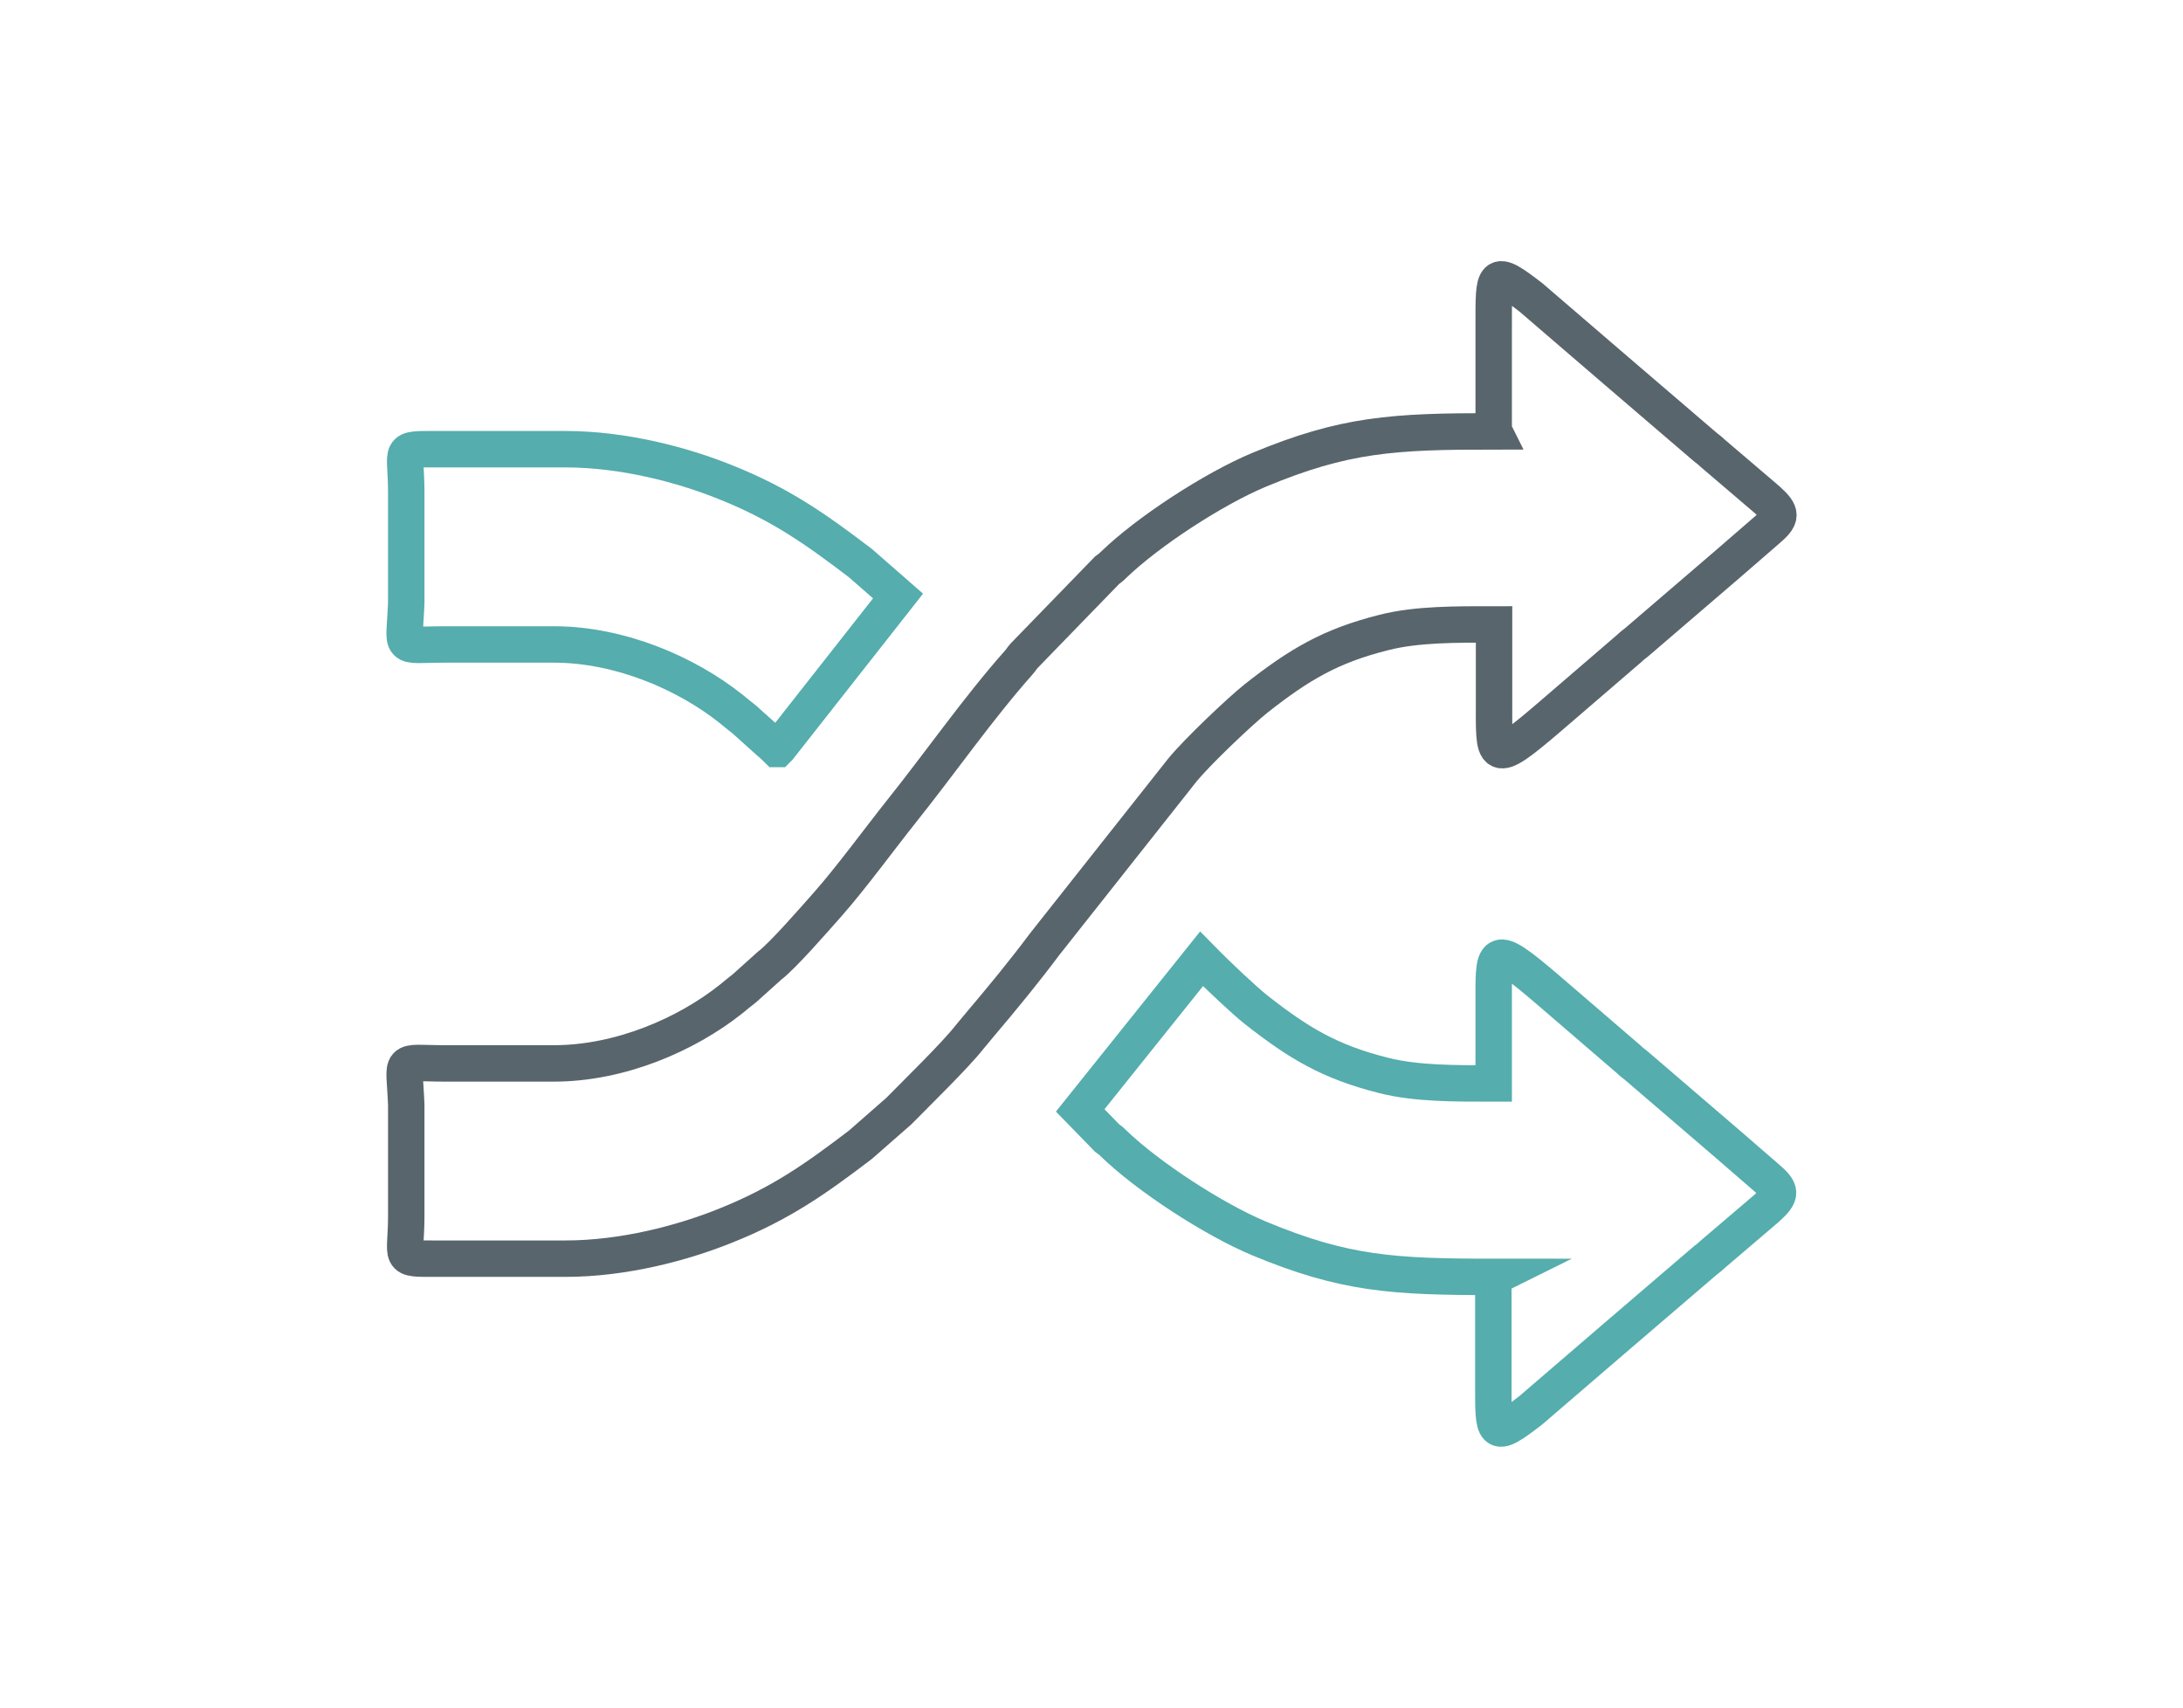 <svg xmlns="http://www.w3.org/2000/svg" width="227.011" height="47mm" viewBox="0 0 59.92 46.89" shape-rendering="geometricPrecision" text-rendering="geometricPrecision" image-rendering="optimizeQuality" fill-rule="evenodd" clip-rule="evenodd"><defs><style>.fil0{fill:none}</style></defs><g id="Слой_x0020_1"><g id="_1632612736"><path class="fil0" d="M41.01 35.05c-2.78 0-4.11-.08-6.46-1.06-1.24-.52-3.04-1.69-3.99-2.61-.08-.08-.09-.08-.17-.14l-.74-.76 3.33-4.16c.51.52 1.18 1.14 1.49 1.39 1.17.92 2.03 1.44 3.51 1.81.9.23 2.01.22 3.02.22v-2.07c0-1.64-.08-1.84 1.49-.5l2.22 1.91c.1.1.15.12.25.21l2.47 2.12 1.05.91c.42.36.44.46.02.84L47 34.44c-.1.1-.15.12-.25.21-1.58 1.35-3.16 2.71-4.73 4.06-1.06.82-1.03.69-1.03-.79v-2.86zM21.33 20.56c-.08-.08-.15-.14-.21-.19l-.69-.62c-.14-.11-.24-.19-.36-.29-1.23-.98-3.05-1.77-4.87-1.77h-2.98c-1.34 0-1.12.21-1.07-1.14V13.5c0-1.21-.27-1.17.83-1.17h3.53c1.61 0 3.22.43 4.39.9 1.53.61 2.5 1.3 3.72 2.23l1.03.9-3.27 4.16-.04.04z" stroke="#55adad" stroke-miterlimit="22.926"/><path class="fil0" d="M41.01 11.84c-2.78 0-4.11.08-6.46 1.06-1.24.52-3.04 1.69-3.99 2.61-.08.08-.09.08-.17.14L28.11 18c-.07.08-.08.11-.15.19-1.11 1.25-2.16 2.76-3.2 4.06-.59.74-1.41 1.86-2.03 2.56-.38.43-1.26 1.44-1.61 1.7l-.69.62c-.14.11-.24.19-.36.29-1.23.98-3.05 1.77-4.87 1.77h-2.98c-1.34 0-1.12-.21-1.07 1.14v3.05c0 1.21-.27 1.17.83 1.17h3.53c1.61 0 3.22-.43 4.39-.9 1.53-.61 2.5-1.3 3.72-2.23l1.05-.92c.47-.48 1.56-1.54 1.94-2.03l.3-.36c.61-.72 1.21-1.45 1.77-2.2l3.78-4.78c.42-.51 1.58-1.61 2.02-1.96 1.17-.92 2.03-1.44 3.51-1.81.9-.23 2.01-.22 3.02-.22v2.07c0 1.64-.08 1.84 1.49.5l2.22-1.91c.1-.1.15-.12.25-.21l2.47-2.12 1.05-.91c.42-.36.44-.46.02-.84l-1.5-1.28c-.1-.1-.15-.12-.25-.21-1.58-1.35-3.16-2.71-4.73-4.06-1.06-.82-1.03-.69-1.03.79v2.86z" stroke="#59656c" stroke-miterlimit="22.926"/></g><path class="fil0" d="M0 0h59.92v46.89H0z"/></g></svg>